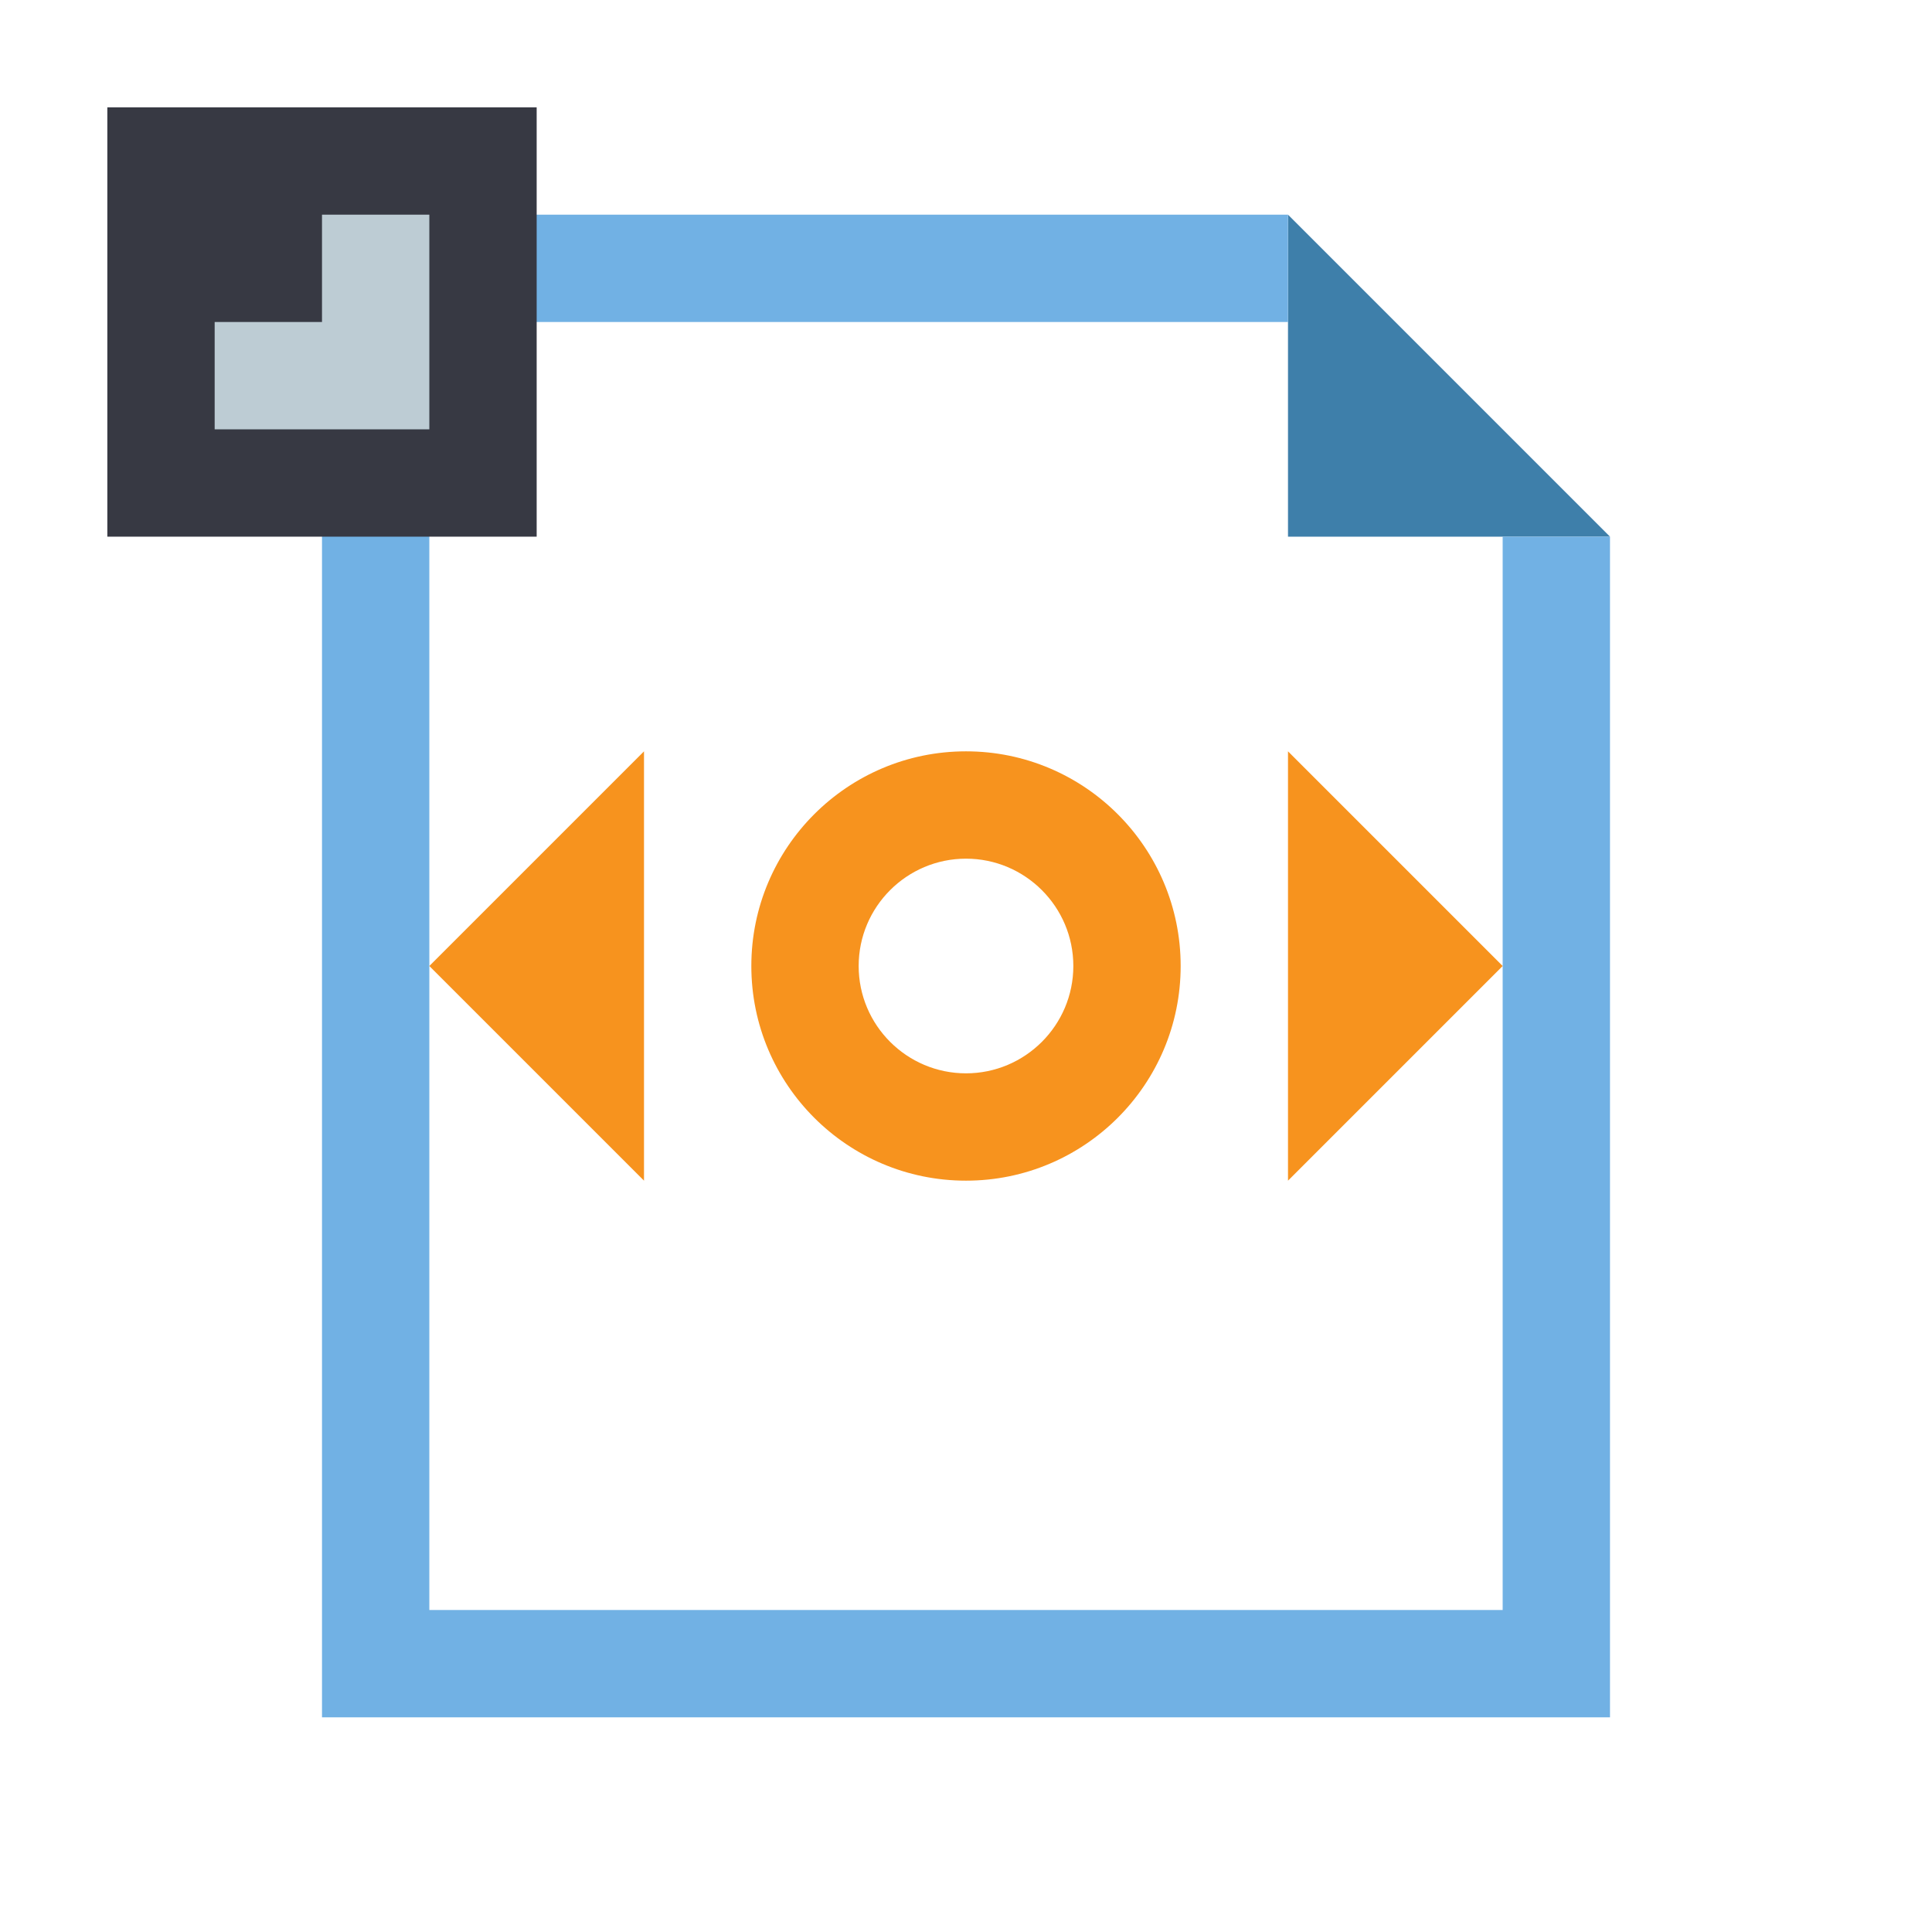 <?xml version="1.0" encoding="utf-8"?>
<svg version="1.1" id="img" xmlns="http://www.w3.org/2000/svg" xmlns:xlink="http://www.w3.org/1999/xlink" x="0px" y="0px"
	 width="18px" height="18px" viewBox="0 0 18 18" style="enable-background:new 0 0 18 18;" xml:space="preserve">
<g id="file-html-export.default">
	<polygon style="fill:#3E7FAA;" points="12,5 15,5 12,2 	"/>
	<polygon style="fill:#71B1E4;" points="14,15 4,15 4,3 12,3 12,2 3,2 3,16 15,16 15,5 14,5 	"/>
	<path style="fill:#F7931E;" d="M9,8c0.551,0,1,0.448,1,1s-0.449,1-1,1S8,9.552,8,9S8.449,8,9,8 M9,7C7.896,7,7,7.896,7,9
		s0.896,2,2,2c1.104,0,2-0.896,2-2S10.104,7,9,7L9,7z"/>
	<polygon style="fill:#F7931E;" points="12,7 14,9 12,11 	"/>
	<polygon style="fill:#F7931E;" points="6,11 4,9 6,7 	"/>
	<rect x="1" y="1" style="fill:#373943;" width="4" height="4"/>
	<polygon style="fill:#BDCCD4;" points="3,2 3,3 2,3 2,4 3,4 4,4 4,3 4,2 	"/>
</g>
</svg>
